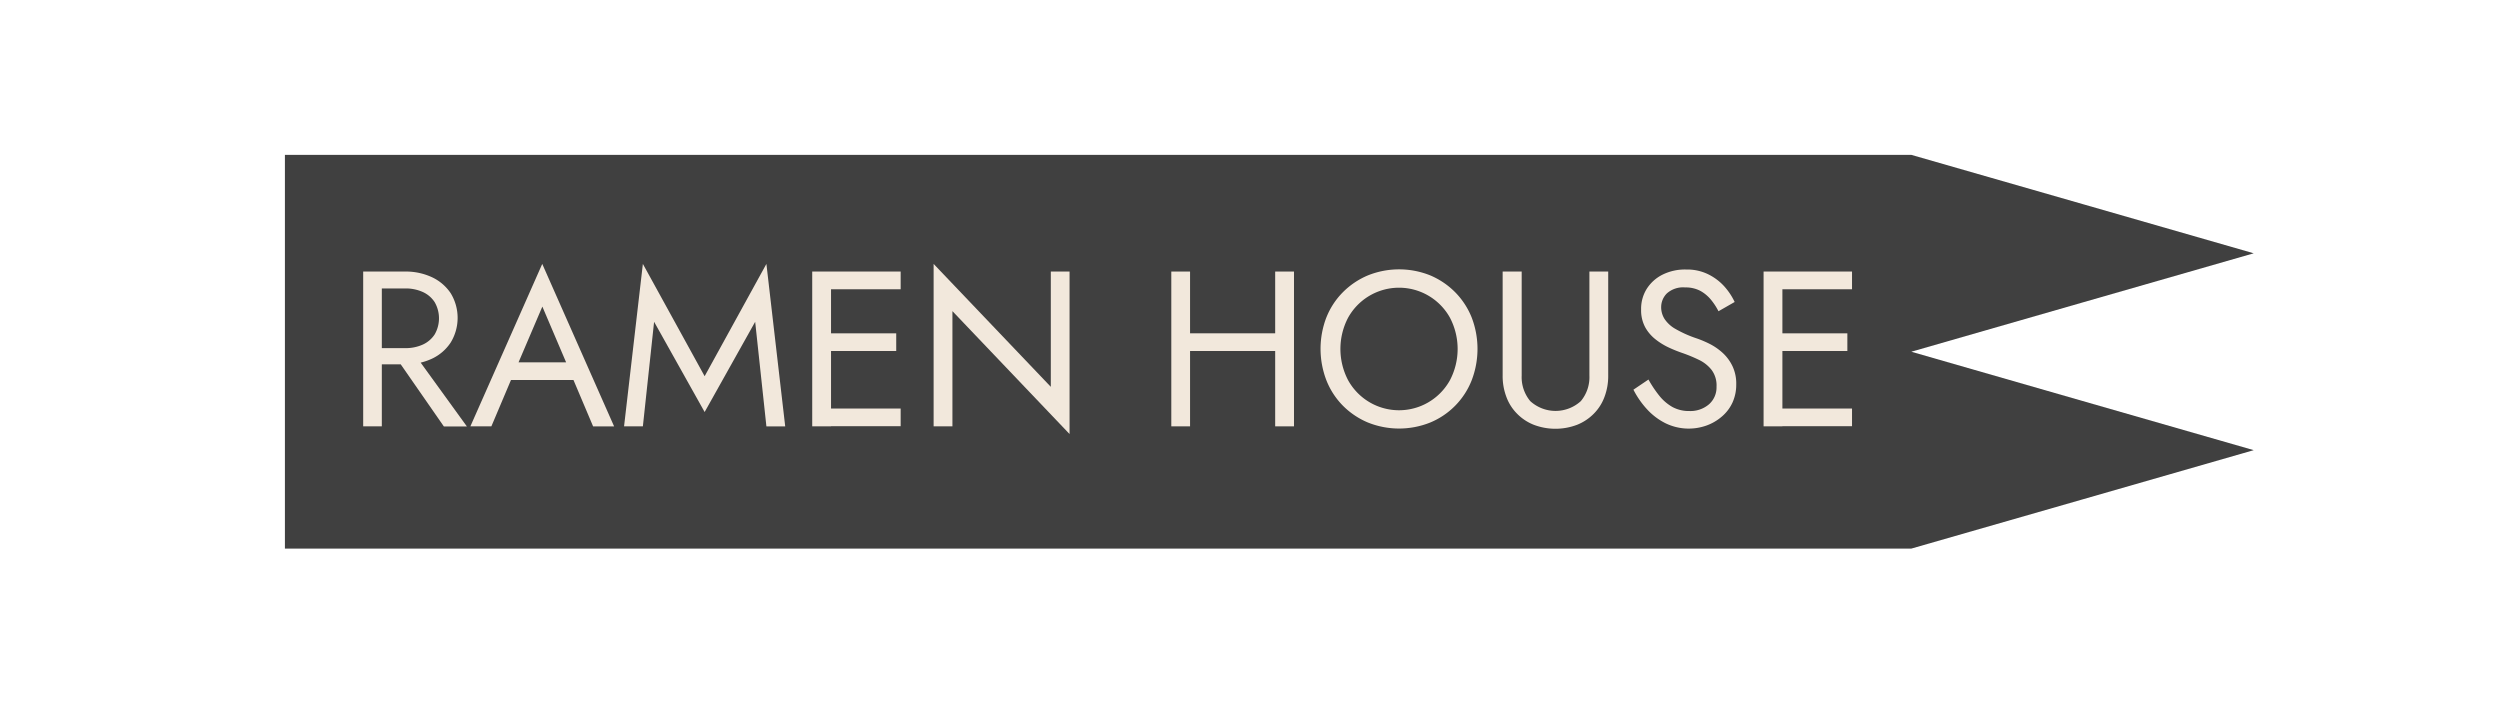 <svg id="Capa_1" data-name="Capa 1" xmlns="http://www.w3.org/2000/svg" viewBox="0 0 445.23 124.83"><defs><style>.cls-1{fill:#404040;}.cls-2{fill:#f2e8dc;}</style></defs><title>logo_ramenhouse</title><polygon class="cls-1" points="50.74 97.7 340.39 97.7 370.88 88.94 401.37 80.17 370.88 71.41 340.39 62.64 370.88 53.87 401.37 45.11 370.88 36.34 340.39 27.58 50.74 27.58 50.74 97.7"/><path class="cls-2" d="M68,48.36V75.93H64.68V48.36Zm-1.5,0h5.63a11,11,0,0,1,4.78,1,8.19,8.19,0,0,1,3.35,2.85,8.43,8.43,0,0,1,0,8.8,8.11,8.11,0,0,1-3.35,2.88,11,11,0,0,1-4.78,1H66.53V62h5.63a7.38,7.38,0,0,0,3.13-.63,5,5,0,0,0,2.12-1.81,5.75,5.75,0,0,0,0-5.75A4.94,4.94,0,0,0,75.29,52a7.38,7.38,0,0,0-3.13-.63H66.53Zm6.81,14,9.84,13.59H79.05L69.6,62.34Z"/><path class="cls-2" d="M91.92,65.53l-.31.71-4.1,9.69H83.77L96.57,47l12.8,28.94h-3.74l-4-9.45-.31-.79-4.73-11.1Zm-1.37-1h12.2l1.18,3.15H89.36Z"/><path class="cls-2" d="M114.49,75.93h-3.35L114.49,47l11,20,11-20,3.35,28.94h-3.35l-2-18.63-9,16.07-9-16.07Z"/><path class="cls-2" d="M148,48.36V75.93h-3.35V48.36Zm-1.5,0h13.9v3.15h-13.9Zm0,11h13.11v3.15H146.46Zm0,13.39h13.9v3.15h-13.9Z"/><path class="cls-2" d="M190.48,48.36V77.3L169.62,55.41V75.93h-3.35V47l20.87,21.89V48.36Z"/><path class="cls-2" d="M211.94,48.36V75.93H208.6V48.36Zm-1.49,11h18.9v3.15h-18.9Zm20-11V75.93H227.1V48.36Z"/><path class="cls-2" d="M236.22,56.53a13.34,13.34,0,0,1,2.93-4.48,13.81,13.81,0,0,1,4.45-3,14.88,14.88,0,0,1,11.13,0,13.83,13.83,0,0,1,4.43,3,13.65,13.65,0,0,1,2.93,4.48,15.62,15.62,0,0,1,0,11.21,13.46,13.46,0,0,1-7.36,7.5,14.88,14.88,0,0,1-11.13,0,13.78,13.78,0,0,1-4.45-3,13.47,13.47,0,0,1-2.93-4.51,15.62,15.62,0,0,1,0-11.21Zm3.86,11.17a10.36,10.36,0,0,0,18.15,0,12,12,0,0,0,0-11.11,10.37,10.37,0,0,0-18.15,0,12,12,0,0,0,0,11.11Z"/><path class="cls-2" d="M271,48.36V66.87a6.66,6.66,0,0,0,1.53,4.57,6.69,6.69,0,0,0,9,0,6.66,6.66,0,0,0,1.53-4.57V48.36h3.35V66.87a10.49,10.49,0,0,1-.65,3.78,8.29,8.29,0,0,1-1.89,3,8.72,8.72,0,0,1-3,2,10.85,10.85,0,0,1-7.72,0,8.62,8.62,0,0,1-3-2,8.29,8.29,0,0,1-1.89-3,10.49,10.49,0,0,1-.65-3.78V48.36Z"/><path class="cls-2" d="M295.52,70.49a8.14,8.14,0,0,0,2.34,2,6.11,6.11,0,0,0,3,.71A5.08,5.08,0,0,0,304.36,72a4,4,0,0,0,1.34-3.11,4.62,4.62,0,0,0-.87-3,6.36,6.36,0,0,0-2.26-1.8,27.54,27.54,0,0,0-3-1.24,24.31,24.31,0,0,1-2.29-.92,11.94,11.94,0,0,1-2.4-1.46A7.15,7.15,0,0,1,293,58.29a6.4,6.4,0,0,1-.73-3.19,6.68,6.68,0,0,1,1-3.66,7.07,7.07,0,0,1,2.84-2.54A8.94,8.94,0,0,1,300.3,48a8.51,8.51,0,0,1,3.92.85A9.51,9.51,0,0,1,307.08,51a11.51,11.51,0,0,1,1.85,2.78l-2.88,1.65a11.23,11.23,0,0,0-1.3-2,6.57,6.57,0,0,0-1.9-1.61,5.55,5.55,0,0,0-2.74-.63,4.32,4.32,0,0,0-3.27,1.08,3.46,3.46,0,0,0-1,2.42,3.92,3.92,0,0,0,.6,2.11,5.69,5.69,0,0,0,2,1.81,20.66,20.66,0,0,0,3.8,1.68,18.83,18.83,0,0,1,2.33,1,10.51,10.51,0,0,1,2.26,1.59,7.73,7.73,0,0,1,1.71,2.33,7.22,7.22,0,0,1,.67,3.25,7.67,7.67,0,0,1-.68,3.26,7.28,7.28,0,0,1-1.9,2.48,8.65,8.65,0,0,1-2.71,1.58,9.43,9.43,0,0,1-7.32-.41,11.36,11.36,0,0,1-3.35-2.56,15.62,15.62,0,0,1-2.35-3.41l2.68-1.81A20.26,20.26,0,0,0,295.52,70.49Z"/><path class="cls-2" d="M317.43,48.36V75.93h-3.35V48.36Zm-1.49,0h13.89v3.15H315.94Zm0,11H329v3.15h-13.1Zm0,13.39h13.89v3.15H315.94Z"/></svg>